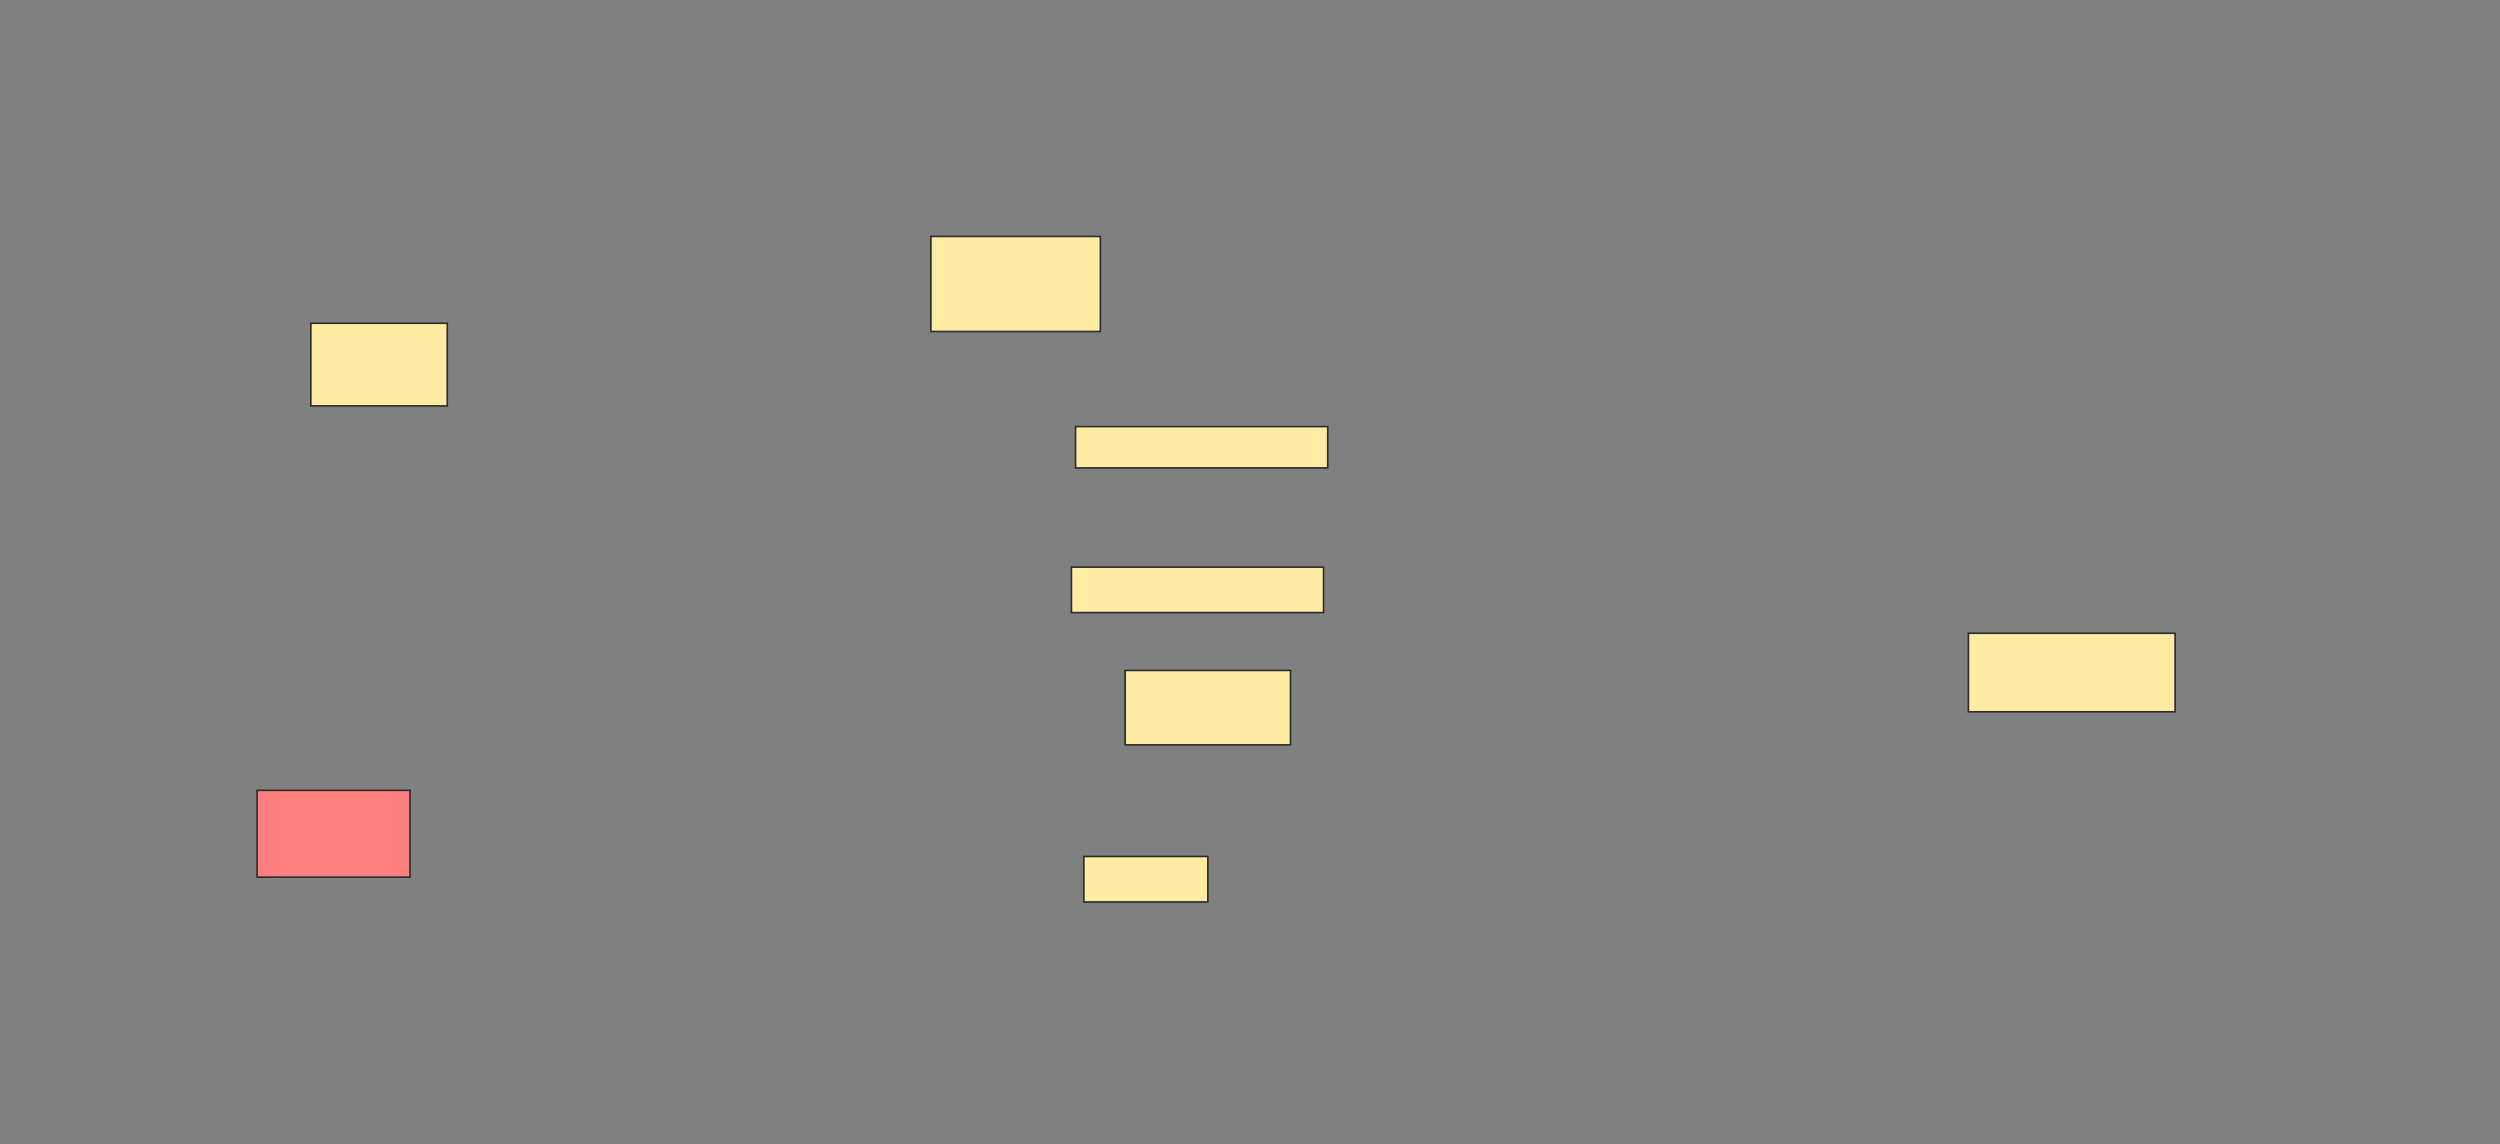 <svg height="692" width="1512" xmlns="http://www.w3.org/2000/svg">
 <rect width="100%" height="100%" fill="#808080" stroke="none"/>
 <!-- Created with Image Occlusion Enhanced -->
 <g>
  <title>Labels</title>
 </g>
 <g>
  <title>Masks</title>
  <rect fill="#FFEBA2" height="50" id="65f3b311ec5d43efa9e9e5a75197136d-ao-1" stroke="#2D2D2D" width="82.5" x="188" y="195.5"/>
  <rect class="qshape" fill="#FF7E7E" height="52.5" id="65f3b311ec5d43efa9e9e5a75197136d-ao-2" stroke="#2D2D2D" width="92.5" x="155.5" y="478"/>
  <rect fill="#FFEBA2" height="45" id="65f3b311ec5d43efa9e9e5a75197136d-ao-3" stroke="#2D2D2D" width="100" x="680.5" y="405.5"/>
  <rect fill="#FFEBA2" height="27.5" id="65f3b311ec5d43efa9e9e5a75197136d-ao-4" stroke="#2D2D2D" width="152.5" x="648" y="343"/>
  <rect fill="#FFEBA2" height="25" id="65f3b311ec5d43efa9e9e5a75197136d-ao-5" stroke="#2D2D2D" width="152.5" x="650.5" y="258"/>
  <rect fill="#FFEBA2" height="57.5" id="65f3b311ec5d43efa9e9e5a75197136d-ao-6" stroke="#2D2D2D" width="102.5" x="563" y="143"/>
  <rect fill="#FFEBA2" height="47.5" id="65f3b311ec5d43efa9e9e5a75197136d-ao-7" stroke="#2D2D2D" width="125" x="1190.5" y="383"/>
  <rect fill="#FFEBA2" height="27.5" id="65f3b311ec5d43efa9e9e5a75197136d-ao-8" stroke="#2D2D2D" width="75" x="655.5" y="518"/>
 </g>
</svg>